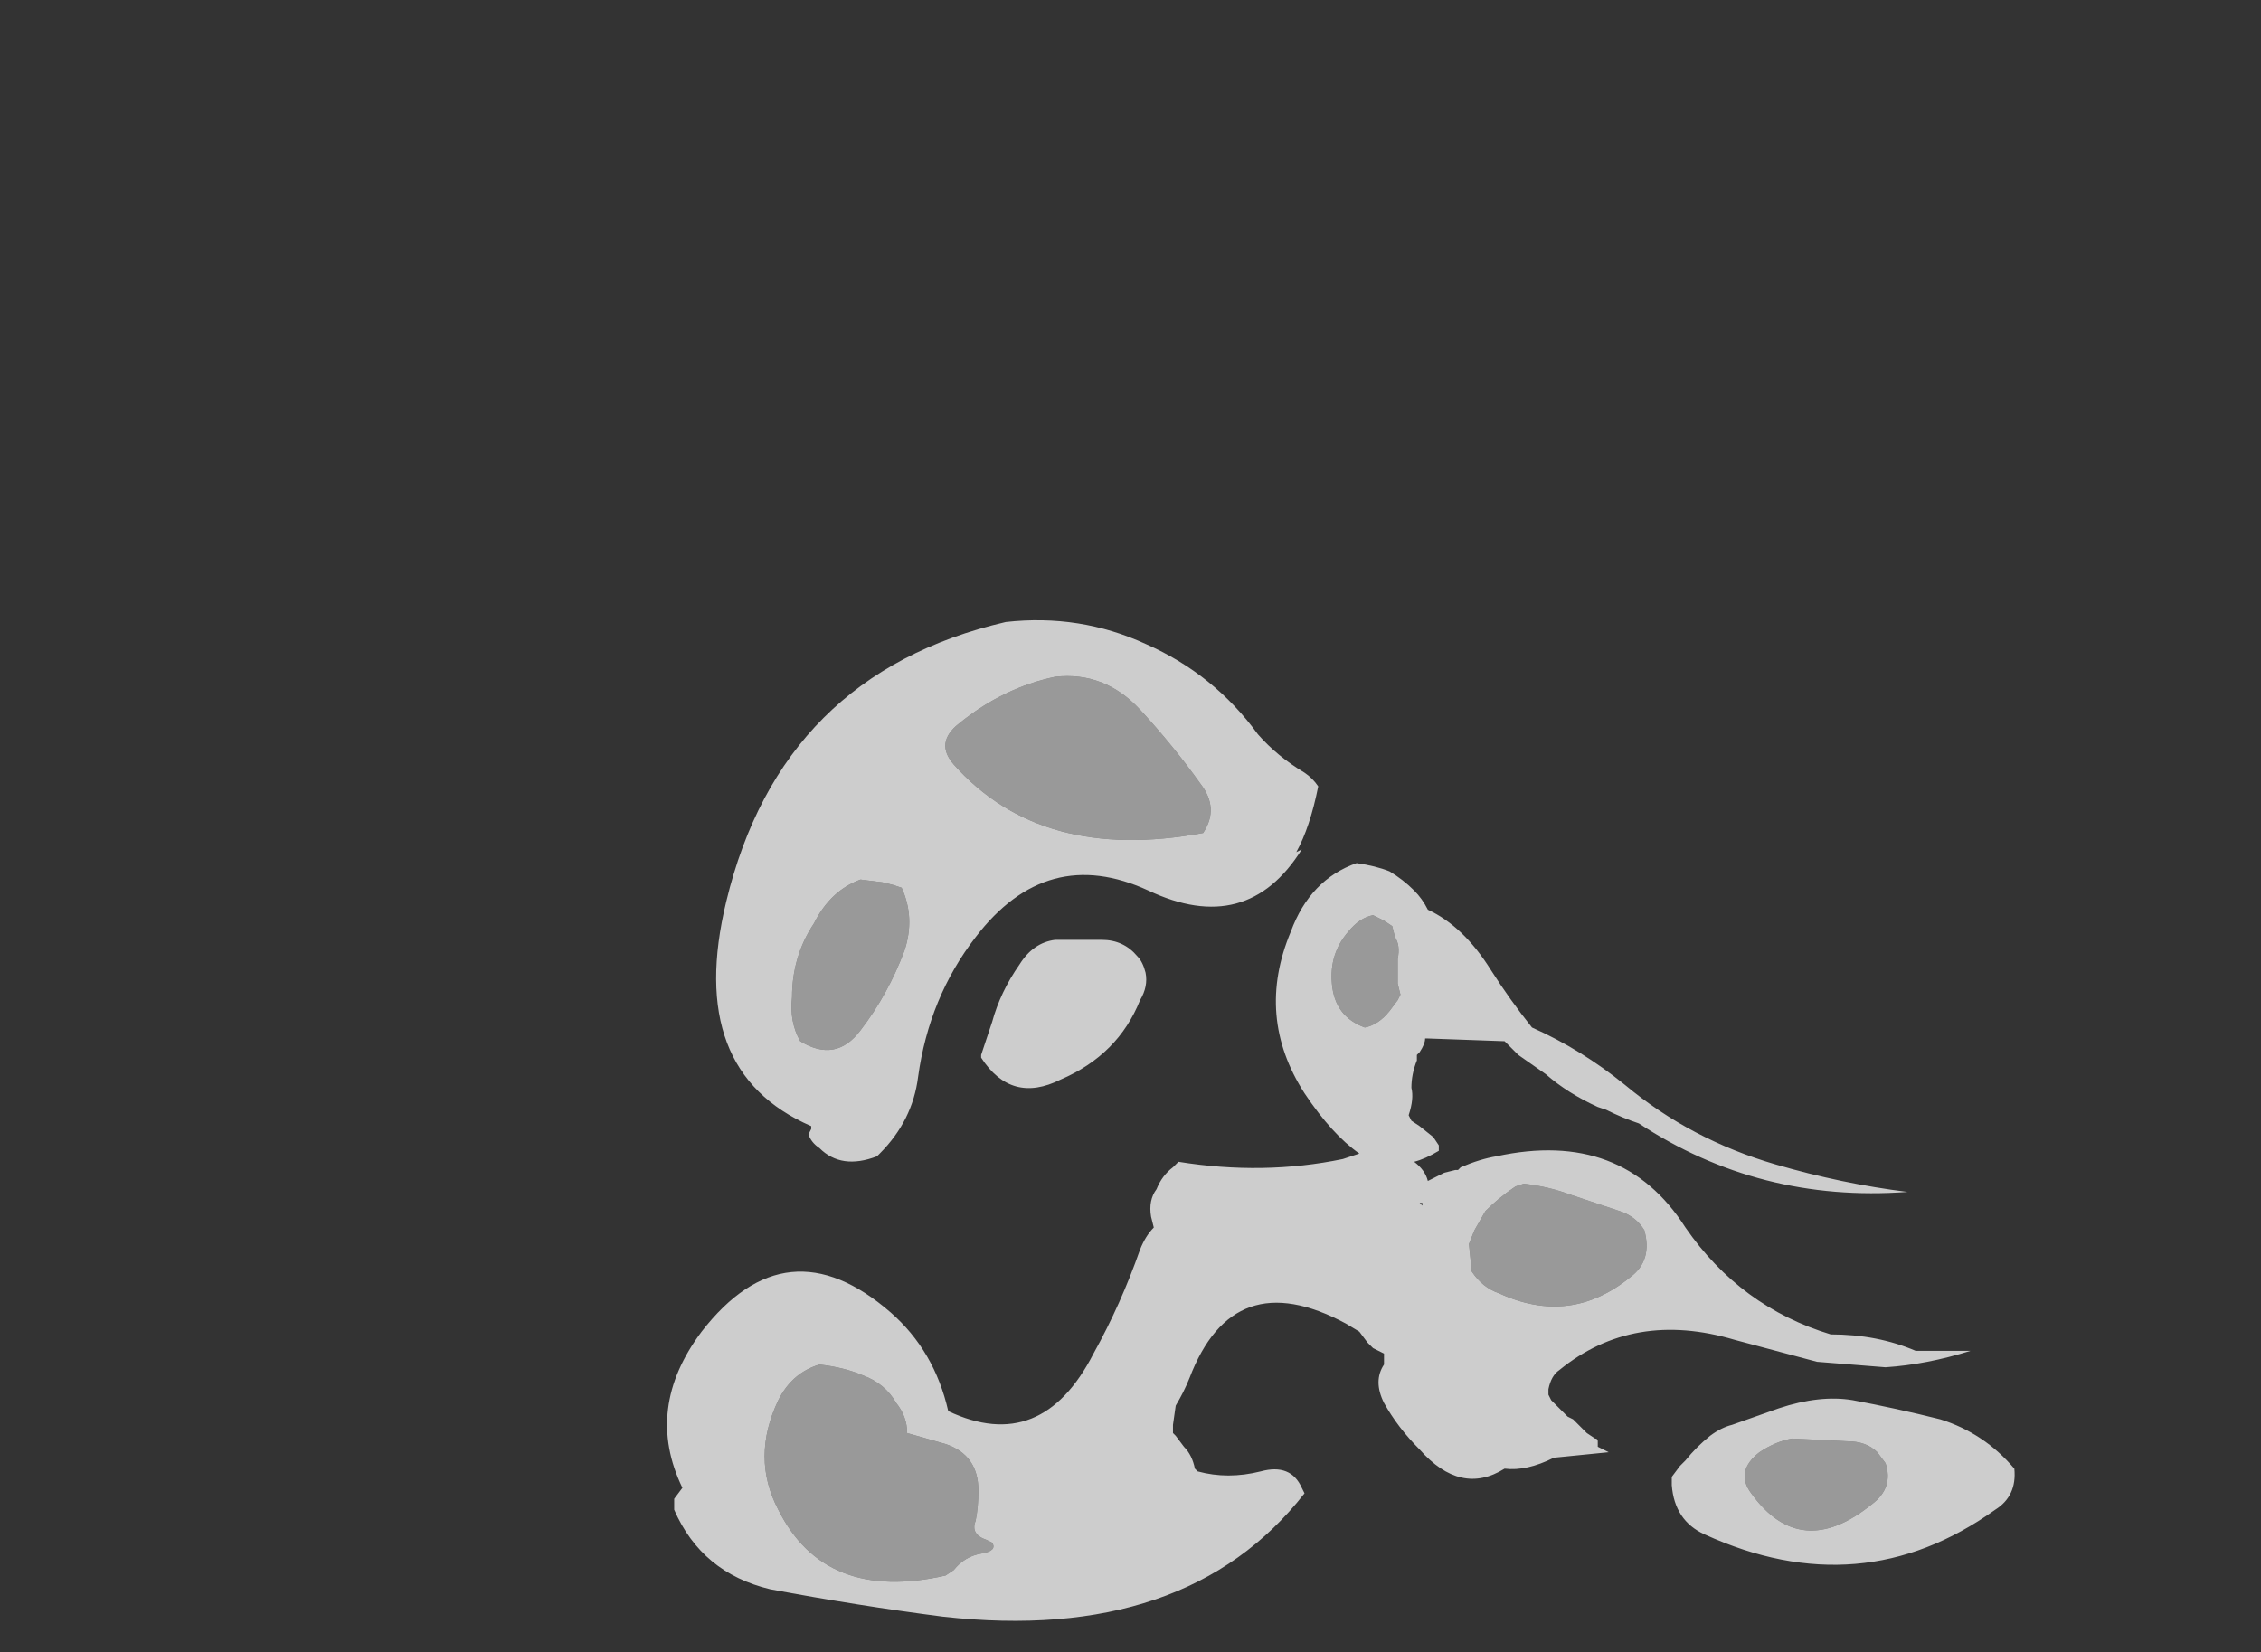 <?xml version="1.0" encoding="UTF-8" standalone="no"?>
<svg xmlns:ffdec="https://www.free-decompiler.com/flash" xmlns:xlink="http://www.w3.org/1999/xlink" ffdec:objectType="frame" height="211.05px" width="288.75px" xmlns="http://www.w3.org/2000/svg">
  <rect width="100%" height="100%" fill="#333333" stroke="none"/>
  <g transform="matrix(1.0, 0.0, 0.0, 1.0, 230.65, 173.6)">
    <use ffdec:characterId="2999" height="18.2" transform="matrix(7.0, 0.0, 0.0, 7.0, -145.25, -94.15)" width="24.55" xlink:href="#shape0"/>
  </g>
  <defs>
    <g id="shape0" transform="matrix(1.0, 0.0, 0.0, 1.0, 20.75, 13.45)">
      <path d="M3.0 -0.15 Q2.2 0.1 1.45 0.15 L0.2 0.05 -1.3 -0.35 Q-3.15 -0.9 -4.5 0.2 -4.65 0.3 -4.7 0.55 L-4.7 0.65 -4.65 0.75 -4.35 1.05 -4.25 1.1 -4.0 1.35 -3.85 1.45 Q-3.8 1.45 -3.8 1.5 L-3.8 1.6 -3.6 1.7 -4.6 1.8 Q-5.1 2.05 -5.5 2.0 -6.3 2.5 -7.05 1.65 -7.45 1.25 -7.7 0.8 -7.9 0.4 -7.7 0.1 L-7.7 -0.1 -7.9 -0.2 -8.0 -0.3 -8.15 -0.5 -8.4 -0.65 Q-10.45 -1.75 -11.25 0.35 -11.35 0.6 -11.5 0.85 L-11.55 1.2 -11.55 1.35 -11.5 1.4 -11.35 1.6 Q-11.2 1.75 -11.15 2.0 L-11.1 2.05 Q-10.55 2.2 -9.95 2.05 -9.4 1.9 -9.2 2.35 L-9.15 2.45 Q-11.3 5.2 -15.75 4.7 -17.3 4.5 -18.9 4.2 -20.15 3.9 -20.65 2.75 L-20.65 2.55 -20.5 2.35 Q-21.2 0.9 -20.15 -0.5 -18.6 -2.5 -16.7 -0.85 -15.9 -0.15 -15.65 0.95 -13.95 1.75 -13.0 -0.1 -12.5 -1.0 -12.15 -2.0 -12.05 -2.25 -11.9 -2.4 L-11.95 -2.6 Q-12.0 -2.9 -11.85 -3.1 -11.75 -3.35 -11.55 -3.5 L-11.45 -3.6 Q-9.9 -3.35 -8.45 -3.65 -8.3 -3.7 -8.15 -3.75 -8.65 -4.1 -9.15 -4.85 -10.05 -6.25 -9.4 -7.8 -9.05 -8.75 -8.2 -9.05 -7.85 -9.0 -7.6 -8.9 -7.35 -8.75 -7.15 -8.55 -7.0 -8.4 -6.9 -8.2 -6.25 -7.9 -5.75 -7.1 -5.4 -6.55 -5.0 -6.05 -4.1 -5.65 -3.3 -5.0 -2.1 -4.0 -0.55 -3.55 0.65 -3.2 1.85 -3.05 -0.85 -2.85 -3.05 -4.3 -3.35 -4.4 -3.65 -4.55 L-3.8 -4.6 Q-4.35 -4.85 -4.75 -5.2 L-5.25 -5.55 -5.5 -5.8 -6.9 -5.85 -6.95 -5.85 Q-6.95 -5.75 -7.05 -5.6 L-7.1 -5.55 -7.1 -5.45 Q-7.2 -5.2 -7.2 -4.95 -7.15 -4.75 -7.25 -4.45 L-7.2 -4.35 -7.05 -4.25 -6.8 -4.05 -6.7 -3.9 -6.7 -3.8 Q-6.95 -3.65 -7.15 -3.6 -6.95 -3.45 -6.9 -3.25 L-6.6 -3.4 -6.4 -3.45 -6.35 -3.45 -6.3 -3.5 Q-5.95 -3.65 -5.65 -3.7 -3.35 -4.2 -2.2 -2.4 -1.2 -0.95 0.45 -0.45 1.3 -0.45 2.0 -0.15 2.5 -0.15 3.0 -0.15 M1.45 1.9 L1.3 1.7 Q1.1 1.5 0.75 1.5 L-0.25 1.45 Q-0.55 1.5 -0.85 1.7 -1.3 2.05 -1.0 2.45 -0.1 3.7 1.2 2.65 1.6 2.35 1.45 1.9 M3.8 2.0 Q3.85 2.5 3.45 2.75 1.0 4.5 -1.85 3.2 -2.4 2.95 -2.45 2.3 L-2.45 2.15 -2.3 1.95 -2.2 1.85 Q-2.0 1.6 -1.75 1.4 -1.55 1.25 -1.35 1.2 L-0.5 0.9 Q0.25 0.65 0.85 0.75 1.65 0.9 2.45 1.1 3.25 1.35 3.8 2.0 M-16.5 -8.6 L-16.65 -8.65 -16.85 -8.7 -17.25 -8.75 Q-17.8 -8.55 -18.1 -7.95 -18.5 -7.35 -18.5 -6.6 -18.55 -6.15 -18.35 -5.8 -17.7 -5.4 -17.25 -6.0 -16.75 -6.65 -16.45 -7.45 -16.25 -8.05 -16.5 -8.6 M-12.15 -11.85 Q-12.8 -12.55 -13.7 -12.45 -14.65 -12.25 -15.45 -11.6 -15.9 -11.25 -15.55 -10.85 -13.95 -9.05 -11.0 -9.6 -10.7 -10.05 -11.05 -10.5 -11.55 -11.2 -12.15 -11.85 M-13.7 -7.65 L-12.85 -7.65 Q-12.45 -7.65 -12.2 -7.35 -12.1 -7.25 -12.05 -7.05 -12.0 -6.8 -12.15 -6.55 -12.55 -5.55 -13.6 -5.1 -14.5 -4.65 -15.05 -5.5 L-15.05 -5.55 -14.85 -6.15 Q-14.7 -6.7 -14.35 -7.2 -14.1 -7.6 -13.7 -7.65 M-15.15 -7.7 Q-16.0 -6.6 -16.2 -5.15 -16.3 -4.35 -16.9 -3.75 L-16.95 -3.7 Q-17.6 -3.45 -18.0 -3.85 -18.15 -3.95 -18.2 -4.1 L-18.15 -4.2 -18.15 -4.25 Q-20.45 -5.25 -19.7 -8.35 -18.7 -12.5 -14.6 -13.45 -13.25 -13.6 -12.05 -13.05 -10.8 -12.5 -10.0 -11.4 -9.65 -11.0 -9.15 -10.7 -9.0 -10.6 -8.9 -10.45 -9.05 -9.7 -9.3 -9.25 L-9.2 -9.3 Q-10.2 -7.7 -12.0 -8.55 -13.85 -9.4 -15.15 -7.7 M-7.7 -8.0 L-7.9 -8.1 Q-8.15 -8.05 -8.35 -7.8 -8.7 -7.4 -8.65 -6.85 -8.6 -6.25 -8.05 -6.05 -7.8 -6.1 -7.6 -6.35 L-7.45 -6.55 -7.4 -6.65 -7.45 -6.85 -7.45 -7.3 Q-7.4 -7.55 -7.5 -7.7 L-7.55 -7.9 -7.7 -8.0 M-7.0 -2.8 L-7.0 -2.85 -7.05 -2.85 -7.0 -2.8 M-16.4 1.35 Q-16.4 1.05 -16.6 0.8 -16.8 0.45 -17.2 0.3 -17.55 0.15 -18.0 0.1 -18.5 0.25 -18.75 0.75 -19.25 1.8 -18.75 2.75 -17.9 4.45 -15.7 3.95 L-15.55 3.85 Q-15.35 3.6 -15.05 3.55 -14.75 3.5 -14.85 3.35 L-14.95 3.3 Q-15.25 3.2 -15.15 2.95 -15.1 2.7 -15.1 2.4 -15.1 1.75 -15.7 1.55 L-16.4 1.35 M-6.05 -2.35 L-6.15 -2.1 -6.1 -1.6 Q-5.9 -1.3 -5.6 -1.2 -4.3 -0.6 -3.2 -1.5 -2.8 -1.8 -2.95 -2.35 -3.1 -2.6 -3.4 -2.7 L-4.3 -3.0 Q-4.7 -3.15 -5.15 -3.2 L-5.3 -3.15 Q-5.6 -2.95 -5.85 -2.7 L-6.05 -2.35" fill="#ffffff" fill-opacity="0.753" fill-rule="evenodd" stroke="none"/>
      <path d="M1.45 1.9 Q1.6 2.35 1.2 2.65 -0.1 3.7 -1.0 2.45 -1.3 2.05 -0.85 1.7 -0.55 1.5 -0.25 1.45 L0.75 1.5 Q1.1 1.5 1.3 1.7 L1.45 1.9 M-12.15 -11.85 Q-11.55 -11.2 -11.05 -10.5 -10.7 -10.05 -11.0 -9.6 -13.95 -9.05 -15.55 -10.85 -15.9 -11.25 -15.45 -11.6 -14.65 -12.25 -13.7 -12.45 -12.8 -12.55 -12.15 -11.85 M-16.5 -8.6 Q-16.25 -8.05 -16.45 -7.45 -16.75 -6.65 -17.25 -6.0 -17.7 -5.4 -18.35 -5.8 -18.55 -6.15 -18.5 -6.6 -18.5 -7.35 -18.1 -7.95 -17.8 -8.55 -17.25 -8.75 L-16.85 -8.7 -16.65 -8.65 -16.5 -8.6 M-7.7 -8.0 L-7.55 -7.9 -7.5 -7.7 Q-7.4 -7.55 -7.45 -7.3 L-7.45 -6.85 -7.4 -6.65 -7.45 -6.55 -7.6 -6.35 Q-7.8 -6.1 -8.05 -6.05 -8.6 -6.25 -8.65 -6.85 -8.7 -7.4 -8.35 -7.8 -8.15 -8.05 -7.9 -8.1 L-7.7 -8.0 M-6.05 -2.35 L-5.85 -2.7 Q-5.6 -2.95 -5.3 -3.15 L-5.15 -3.2 Q-4.7 -3.15 -4.3 -3.0 L-3.4 -2.7 Q-3.1 -2.6 -2.95 -2.35 -2.8 -1.8 -3.2 -1.5 -4.3 -0.6 -5.6 -1.2 -5.9 -1.3 -6.1 -1.6 L-6.15 -2.1 -6.05 -2.35 M-16.4 1.35 L-15.7 1.55 Q-15.1 1.75 -15.1 2.4 -15.1 2.7 -15.15 2.95 -15.25 3.2 -14.95 3.3 L-14.85 3.35 Q-14.75 3.5 -15.05 3.55 -15.35 3.6 -15.55 3.85 L-15.7 3.95 Q-17.9 4.45 -18.75 2.75 -19.25 1.8 -18.75 0.75 -18.5 0.25 -18.0 0.1 -17.55 0.15 -17.2 0.3 -16.8 0.45 -16.6 0.8 -16.4 1.05 -16.4 1.35" fill="#ffffff" fill-opacity="0.502" fill-rule="evenodd" stroke="none"/>
    </g>
  </defs>
</svg>
